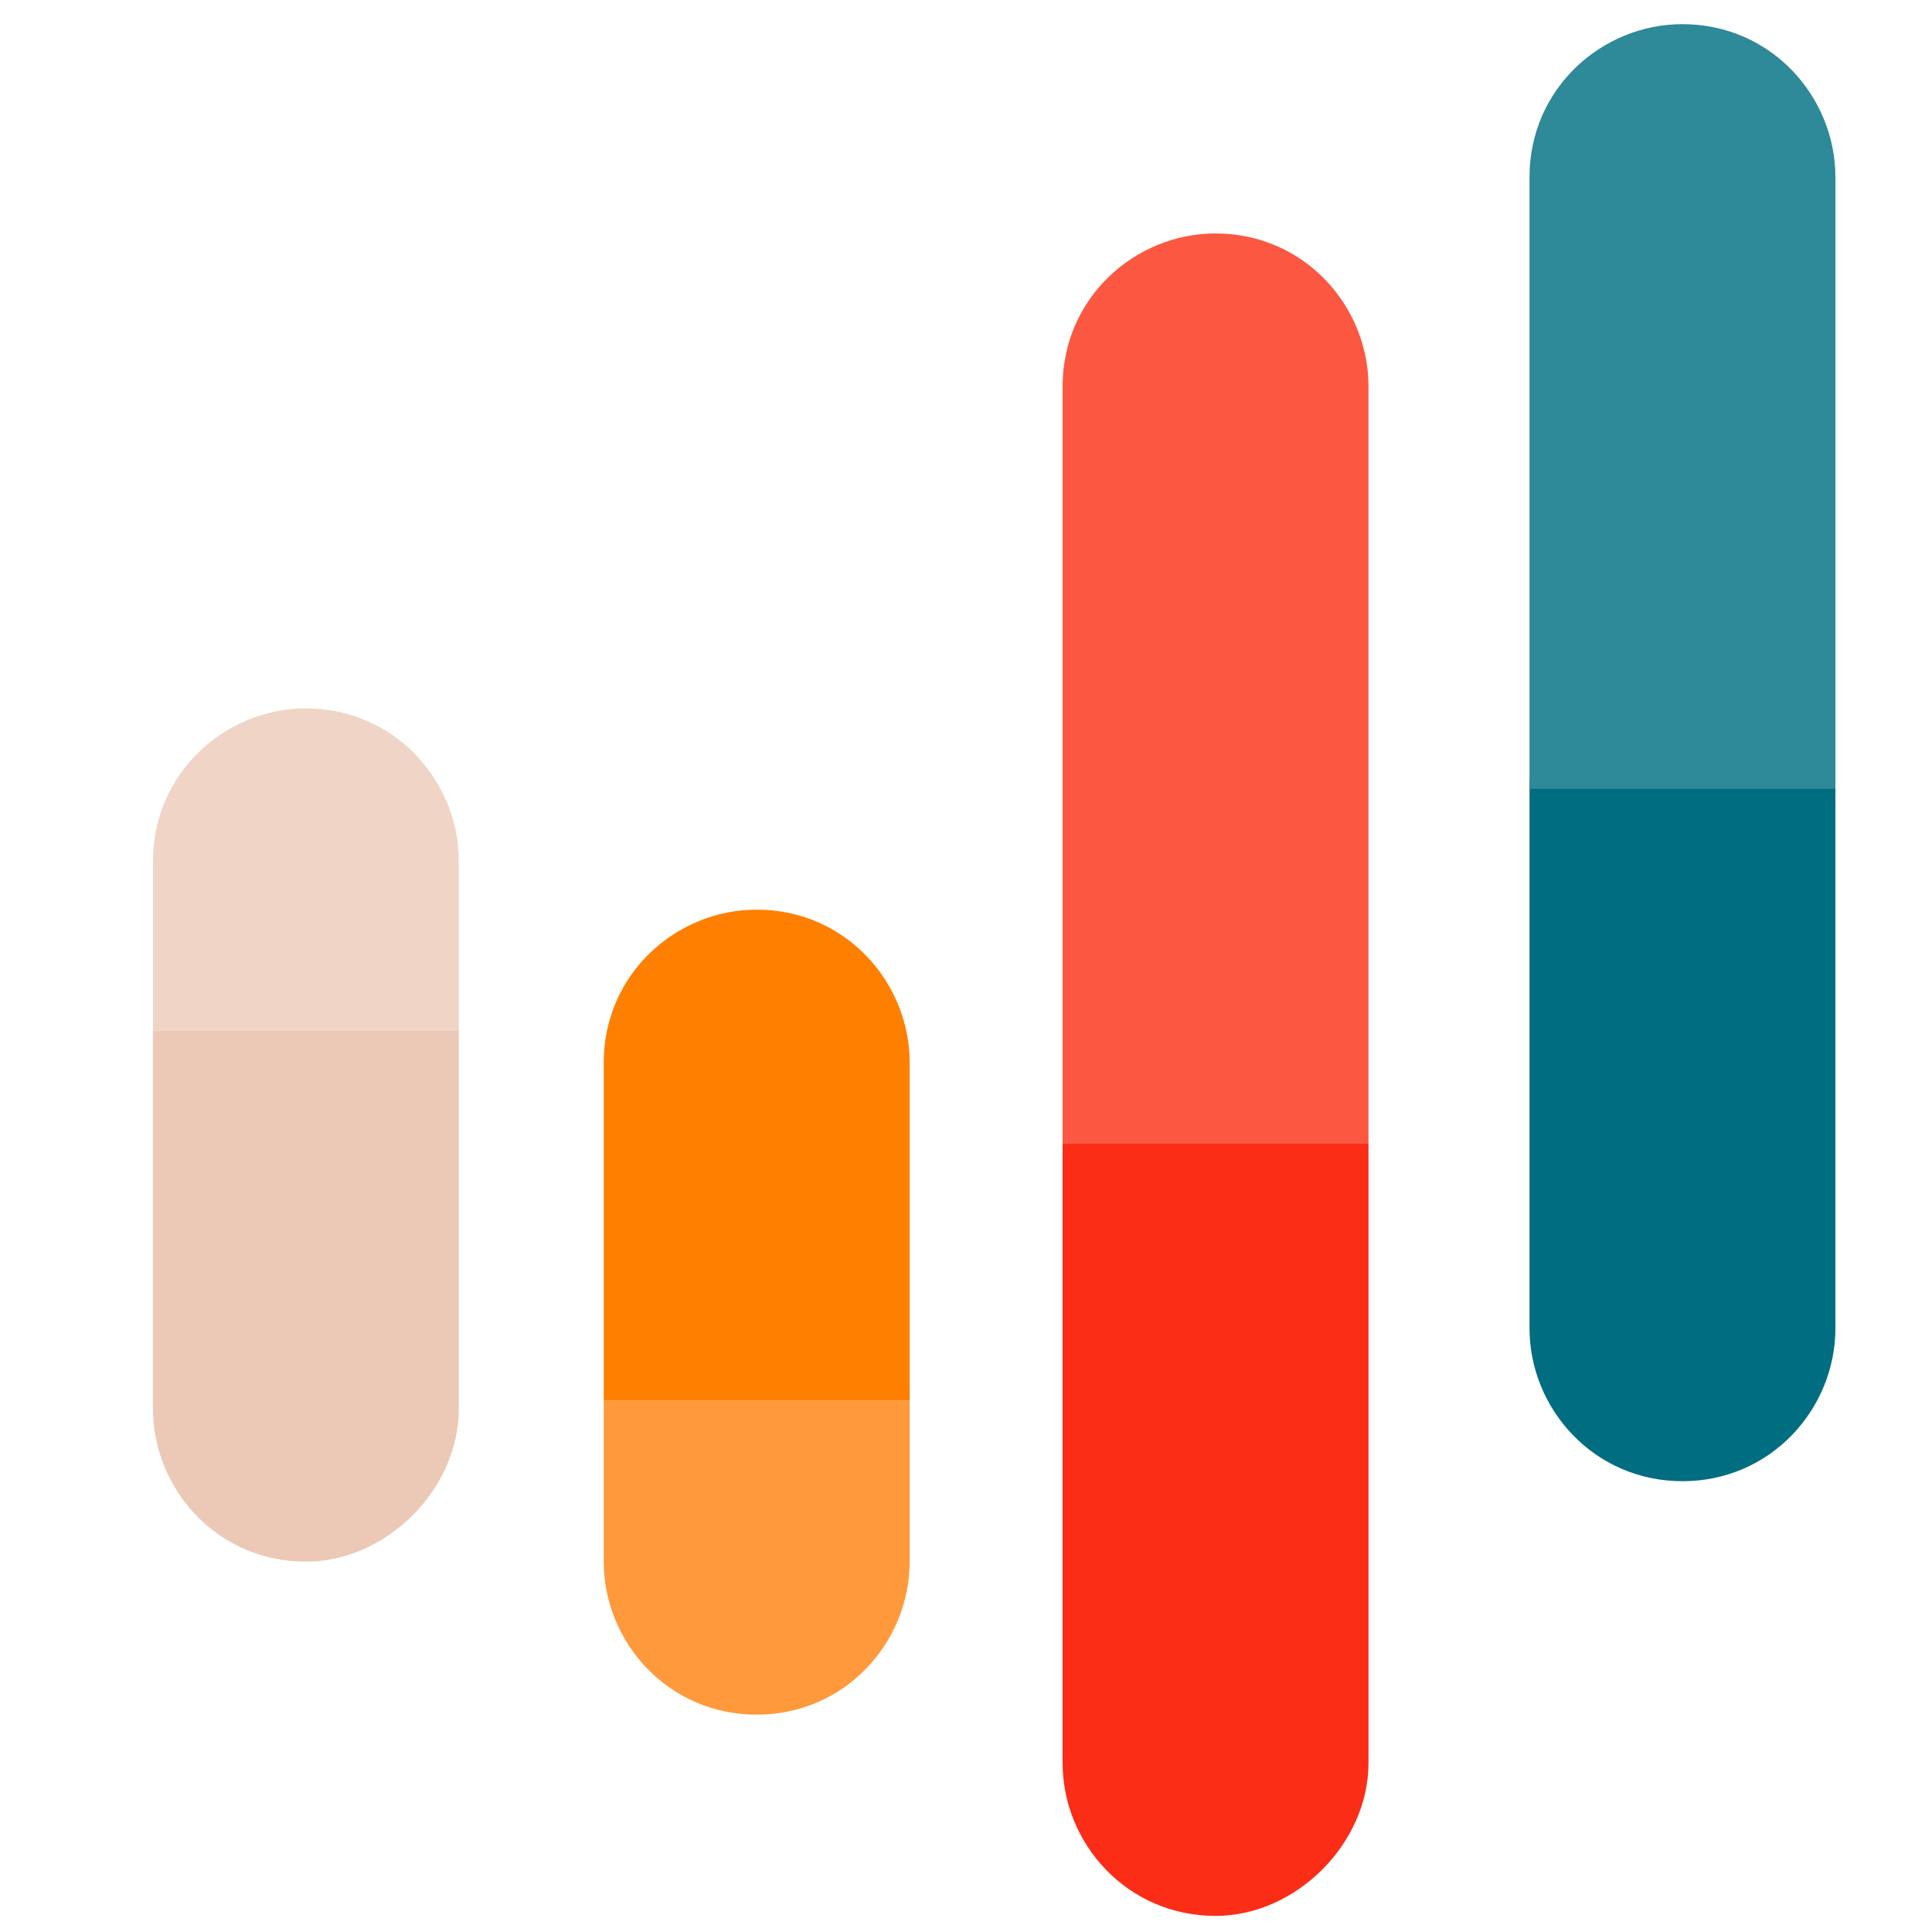 <svg xmlns="http://www.w3.org/2000/svg" viewBox="0 0 24 24" height="100%" width="100%"
     preserveAspectRatio="xMidYMid meet" focusable="false">
    <defs>
        <path id="a-opinion-assurances_cache208"
              d="M20.9 18.4c-1.1 0-1.9-.9-1.9-1.9V2.2c0-1.1.9-1.9 1.9-1.9 1.1 0 1.9.9 1.9 1.9v14.3c0 1-.8 1.9-1.9 1.9z"></path>
    </defs>
    <clipPath id="b-opinion-assurances_cache208">
        <use href="#a-opinion-assurances_cache208" overflow="visible"></use>
    </clipPath>
    <path clip-path="url(#b-opinion-assurances_cache208)" fill="#006d81" d="M19 9.7h3.9v8.7H19z"></path>
    <path clip-path="url(#b-opinion-assurances_cache208)" fill="#2e8999" d="M19 .3h3.9v9.5H19z"></path>
    <defs>
        <path id="c-opinion-assurances_cache208"
              d="M15.1 23.8c-1.1 0-1.9-.9-1.9-1.9V4.8c0-1.1.9-1.9 1.9-1.9 1.1 0 1.9.9 1.9 1.9v17.1c0 1-.9 1.9-1.9 1.9z"></path>
    </defs>
    <clipPath id="d-opinion-assurances_cache208">
        <use href="#c-opinion-assurances_cache208" overflow="visible"></use>
    </clipPath>
    <path d="M13.1 14.2H17v9.7h-3.9z" clip-path="url(#d-opinion-assurances_cache208)" fill="#fb2d16"></path>
    <path d="M13.1 2.9H17v11.3h-3.9z" fill="#fc5841" clip-path="url(#d-opinion-assurances_cache208)"></path>
    <defs>
        <path id="e-opinion-assurances_cache208"
              d="M9.4 21.3c-1.1 0-1.9-.9-1.9-1.9v-6.2c0-1.1.9-1.9 1.9-1.9 1.1 0 1.9.9 1.9 1.9v6.2c0 1-.8 1.9-1.9 1.9z"></path>
    </defs>
    <clipPath id="f-opinion-assurances_cache208">
        <use href="#e-opinion-assurances_cache208" overflow="visible"></use>
    </clipPath>
    <path d="M7.5 17.4h3.9v4H7.5z" clip-path="url(#f-opinion-assurances_cache208)" fill="#ff993c"></path>
    <path d="M7.5 11.3h3.9v6.1H7.5z" fill="#ff7f00" clip-path="url(#f-opinion-assurances_cache208)"></path>
    <defs>
        <path id="g-opinion-assurances_cache208"
              d="M3.8 19.4c-1.1 0-1.9-.9-1.9-1.9v-6.8c0-1.1.9-1.9 1.9-1.9 1.1 0 1.9.9 1.9 1.9v6.8c0 1-.9 1.9-1.9 1.9z"></path>
    </defs>
    <clipPath id="h-opinion-assurances_cache208">
        <use href="#g-opinion-assurances_cache208" overflow="visible"></use>
    </clipPath>
    <path d="M1.8 12.8h3.9v6.6H1.8z" clip-path="url(#h-opinion-assurances_cache208)" fill="#ecc9b7"></path>
    <path d="M1.8 8.7h3.9v4.1H1.8z" fill="#f0d4c5" clip-path="url(#h-opinion-assurances_cache208)"></path>
</svg>